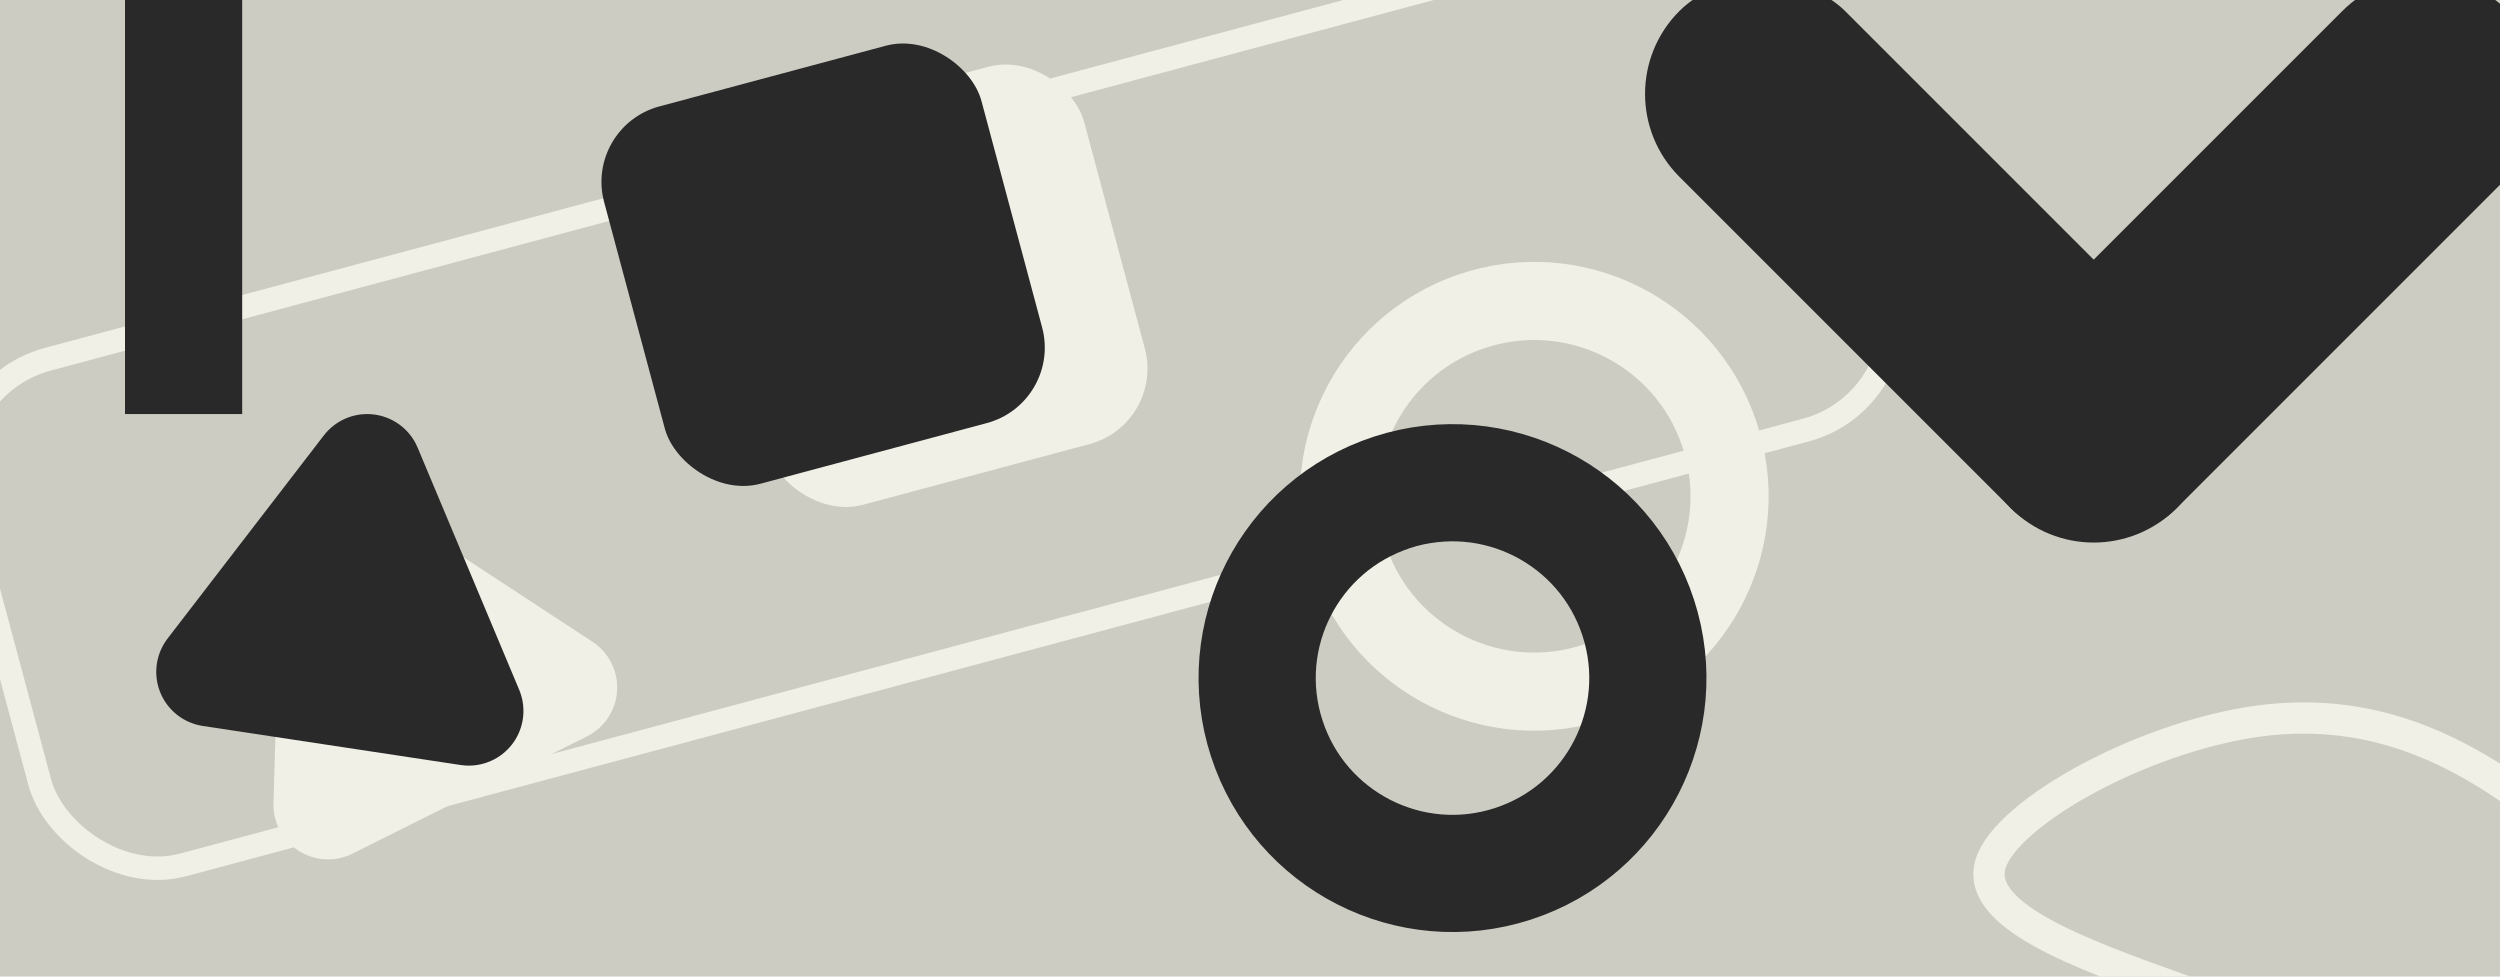 <svg viewBox="0 0 320 125" xmlns="http://www.w3.org/2000/svg"><path fill="#ccccc2" d="M0 0h320v125H0z"/><rect transform="rotate(-15)" x="-21" y="46" width="245" height="67" rx="15" ry="15" fill="none" stroke="#f0f0e7" stroke-width="3"/><path d="M280 127c-14-5-28-10-25-17s22-17 37-18 26 6 36 14" fill="none" stroke="#f0f0e7" stroke-width="4"/><g stroke-linecap="round" stroke-linejoin="round"><rect transform="rotate(-45)" x="136" y="153" width="30" height="90" rx="15" ry="15" fill="#292929"/><rect transform="rotate(45)" x="213" y="-226" width="30" height="90" rx="15" ry="15" fill="#292929"/><circle transform="rotate(71)" cx="124" cy="-165" r="25" fill="none" stroke="#f0f0e7" stroke-width="10"/><circle transform="rotate(72)" cx="140" cy="-150" r="25" fill="none" stroke="#292929" stroke-width="15"/></g><rect transform="rotate(-15)" x="80" y="41" width="50" height="50" rx="10" ry="10" fill="#f0f0e7"/><rect transform="rotate(-15)" x="68" y="35" width="50" height="50" rx="10" ry="10" fill="#292929"/><path d="m72 88-30 15 1-34z" fill="#f0f0e7" stroke="#f0f0e7" stroke-linejoin="round" stroke-width="14"/><path d="m60 91-33-5 20-26z" fill="#292929" stroke="#292929" stroke-linejoin="round" stroke-width="14"/><path fill="#292929" d="M16-7h15v60H16z"/></svg>
